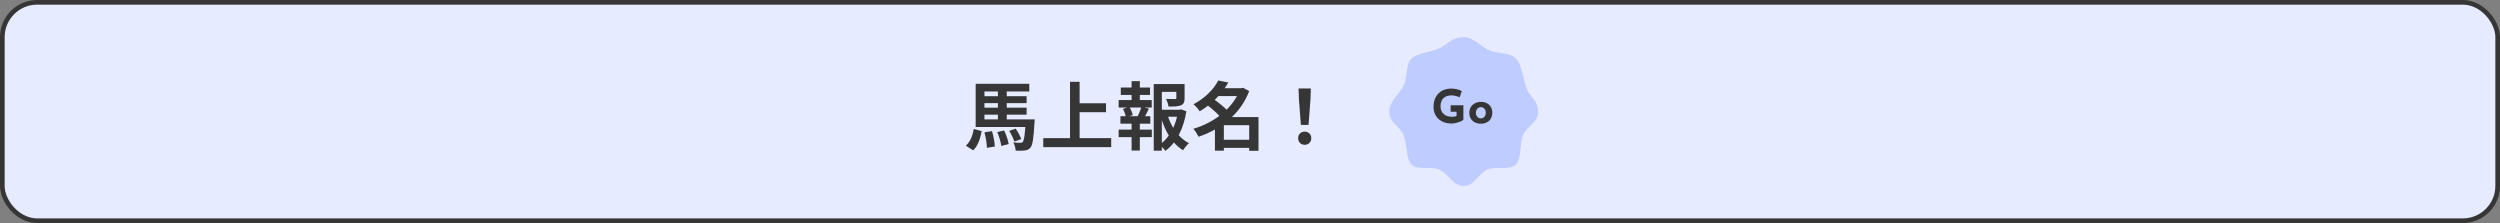 <svg width="1076" height="96" viewBox="0 0 1076 96" fill="none" xmlns="http://www.w3.org/2000/svg">
<rect x="0" y="0" width="1076" height="96" fill="#808080" stroke="none"/>
<rect x="1" y="1" width="1074" height="94" rx="15" fill="#E6EBFF"/>
<path d="M421.976 46.352H441.848V49.36H421.976V46.352ZM421.976 41.392H441.848V44.4H421.976V41.392ZM419.928 51.376H442.2V54.672H419.928V51.376ZM441.464 51.376H445.336C445.336 51.376 445.304 52.368 445.24 52.88C444.856 59.6 444.44 62.448 443.512 63.504C442.808 64.368 442.072 64.624 441.08 64.752C440.216 64.88 438.712 64.912 437.144 64.848C437.112 63.792 436.664 62.288 436.12 61.296C437.368 61.456 438.552 61.488 439.128 61.456C439.64 61.456 439.928 61.392 440.184 61.104C440.76 60.464 441.144 58.096 441.464 51.952V51.376ZM429.208 56.848L432.184 56.144C433.08 58 433.88 60.432 434.136 62L430.968 62.832C430.776 61.264 430.04 58.768 429.208 56.848ZM434.36 56.336L437.144 55.376C438.104 56.752 439.128 58.608 439.544 59.856L436.568 60.944C436.216 59.696 435.256 57.744 434.36 56.336ZM423.704 56.976L426.936 56.432C427.608 58.544 428.088 61.232 428.184 63.056L424.76 63.632C424.76 61.84 424.28 59.088 423.704 56.976ZM419.128 55.504L422.52 56.432C421.912 59.568 420.984 62.704 418.84 64.688L415.704 62.704C417.592 61.008 418.648 58.32 419.128 55.504ZM429.496 37.872H433.304V52.688H429.496V37.872ZM419.928 36.08H443V39.376H423.704V52.976H419.928V36.08ZM462.712 44.432H476.024V48.304H462.712V44.432ZM449.016 59.44H478.264V63.312H449.016V59.44ZM460.536 35.216H464.664V61.584H460.536V35.216ZM498.36 47.216H508.152V50.256H498.36V47.216ZM496.568 36.176H508.344V39.536H500.056V64.848H496.568V36.176ZM506.296 36.176H509.848V42.224C509.848 43.856 509.528 44.816 508.28 45.328C507.032 45.84 505.304 45.872 502.936 45.872C502.808 44.88 502.328 43.504 501.88 42.576C503.448 42.64 505.208 42.64 505.656 42.64C506.168 42.608 506.296 42.512 506.296 42.16V36.176ZM502.392 49.2C503.992 54.512 507.192 59.344 511.736 61.616C510.904 62.32 509.784 63.696 509.208 64.656C504.44 61.808 501.304 56.304 499.512 49.936L502.392 49.2ZM507.032 47.216H507.704L508.312 47.056L510.616 47.888C509.464 55.184 506.456 61.392 501.56 64.944C501.016 64.08 499.864 62.96 499.032 62.32C503.48 59.28 506.2 53.776 507.032 47.952V47.216ZM482.392 37.68H494.968V40.848H482.392V37.68ZM481.464 55.792H495.736V59.024H481.464V55.792ZM481.464 43.056H495.704V46.288H481.464V43.056ZM482.232 50H495.096V53.232H482.232V50ZM487.032 34.928H490.584V44.272H487.032V34.928ZM487.032 51.344H490.584V64.784H487.032V51.344ZM491.288 45.968L494.488 46.768C493.592 48.592 492.664 50.48 491.864 51.728L489.144 50.96C489.912 49.616 490.84 47.504 491.288 45.968ZM483.352 46.832L486.136 46C486.744 47.12 487.352 48.592 487.544 49.552L484.6 50.48C484.44 49.52 483.896 47.984 483.352 46.832ZM525.112 60.144H539.448V63.632H525.112V60.144ZM523.512 37.968H534.84V41.36H523.512V37.968ZM524.344 34.64L528.664 35.504C525.944 40.176 522.104 44.464 516.344 47.92C515.8 46.96 514.52 45.552 513.656 44.88C518.936 42.096 522.488 38.192 524.344 34.64ZM533.624 37.968H534.36L535 37.776L537.656 39.184C533.912 49.136 525.368 55.664 515.832 58.864C515.352 57.808 514.392 56.24 513.592 55.44C522.424 52.88 530.68 46.672 533.624 38.608V37.968ZM519.32 45.008L522.168 42.512C524.376 44.08 527.288 46.352 528.696 48.016L525.592 50.8C524.376 49.136 521.528 46.672 519.32 45.008ZM537.656 50.384H541.656V64.912H537.656V50.384ZM526.744 50.384H539.576V53.872H526.744V64.848H522.904V53.232L525.816 50.384H526.744ZM559.896 53.776L559.064 42.832L558.904 38.064H564.184L564.024 42.832L563.192 53.776H559.896ZM561.56 62.32C559.896 62.32 558.712 61.136 558.712 59.472C558.712 57.808 559.928 56.656 561.56 56.656C563.16 56.656 564.376 57.808 564.376 59.472C564.376 61.136 563.16 62.32 561.56 62.32Z" fill="#363636"/>
<path d="M662 48C662 53.052 657.707 53.671 655.622 57.92C654.013 61.199 654.981 68.323 652.4 70.853C649.765 73.436 643.564 71.407 640.165 72.96C636.118 74.809 634.74 80 630 80C625.26 80 623.487 74.809 619.44 72.96C616.041 71.407 610.235 73.436 607.6 70.853C605.019 68.323 605.592 61.199 603.982 57.92C601.897 53.671 598 53.052 598 48C598 43.325 602.523 40.428 604.325 36.424C605.973 32.762 604.77 27.922 607.6 25.147C610.028 22.767 616.354 22.314 619.44 20.8C623.689 18.715 624.948 16 630 16C634.305 16 637.451 20.219 641.2 21.76C645.046 23.341 649.477 22.282 652.4 25.147C655.23 27.922 655.552 34.738 657.2 38.4C659.002 42.404 662 43.325 662 48Z" fill="#BFCCFF"/>
<path d="M629.84 51.52C629.667 51.707 629.393 51.9 629.02 52.1C628.647 52.287 628.213 52.46 627.72 52.62C627.24 52.78 626.747 52.907 626.24 53C625.733 53.107 625.253 53.16 624.8 53.16C623.6 53.16 622.52 52.987 621.56 52.64C620.6 52.28 619.78 51.787 619.1 51.16C618.42 50.52 617.9 49.767 617.54 48.9C617.18 48.033 617 47.087 617 46.06C617 44.713 617.2 43.547 617.6 42.56C618.013 41.56 618.567 40.733 619.26 40.08C619.967 39.413 620.773 38.92 621.68 38.6C622.6 38.28 623.56 38.12 624.56 38.12C625.507 38.12 626.373 38.227 627.16 38.44C627.947 38.64 628.613 38.893 629.16 39.2L628.22 41.9C627.98 41.767 627.66 41.633 627.26 41.5C626.86 41.367 626.453 41.26 626.04 41.18C625.627 41.087 625.26 41.04 624.94 41.04C624.14 41.04 623.433 41.14 622.82 41.34C622.207 41.54 621.687 41.84 621.26 42.24C620.847 42.64 620.533 43.14 620.32 43.74C620.107 44.327 620 45.013 620 45.8C620 46.493 620.12 47.12 620.36 47.68C620.6 48.227 620.933 48.693 621.36 49.08C621.8 49.467 622.313 49.76 622.9 49.96C623.5 50.16 624.16 50.26 624.88 50.26C625.293 50.26 625.673 50.233 626.02 50.18C626.367 50.113 626.66 50.013 626.9 49.88V48.1H624.36V45.3H629.84V51.52ZM632.394 48.52C632.394 47.627 632.601 46.827 633.014 46.12C633.441 45.413 634.034 44.86 634.794 44.46C635.554 44.047 636.428 43.84 637.414 43.84C638.414 43.84 639.281 44.047 640.014 44.46C640.748 44.86 641.308 45.413 641.694 46.12C642.094 46.827 642.294 47.627 642.294 48.52C642.294 49.413 642.094 50.22 641.694 50.94C641.308 51.647 640.748 52.207 640.014 52.62C639.281 53.033 638.401 53.24 637.374 53.24C636.414 53.24 635.554 53.053 634.794 52.68C634.048 52.307 633.461 51.767 633.034 51.06C632.608 50.353 632.394 49.507 632.394 48.52ZM635.214 48.54C635.214 48.993 635.308 49.407 635.494 49.78C635.681 50.14 635.934 50.427 636.254 50.64C636.574 50.853 636.934 50.96 637.334 50.96C637.774 50.96 638.154 50.853 638.474 50.64C638.794 50.427 639.041 50.14 639.214 49.78C639.388 49.407 639.474 48.993 639.474 48.54C639.474 48.073 639.388 47.66 639.214 47.3C639.041 46.94 638.794 46.653 638.474 46.44C638.154 46.227 637.774 46.12 637.334 46.12C636.934 46.12 636.574 46.227 636.254 46.44C635.934 46.653 635.681 46.94 635.494 47.3C635.308 47.66 635.214 48.073 635.214 48.54Z" fill="#363636"/>
<rect x="1" y="1" width="1074" height="94" rx="15" stroke="#363636" stroke-width="2"/>
</svg>
